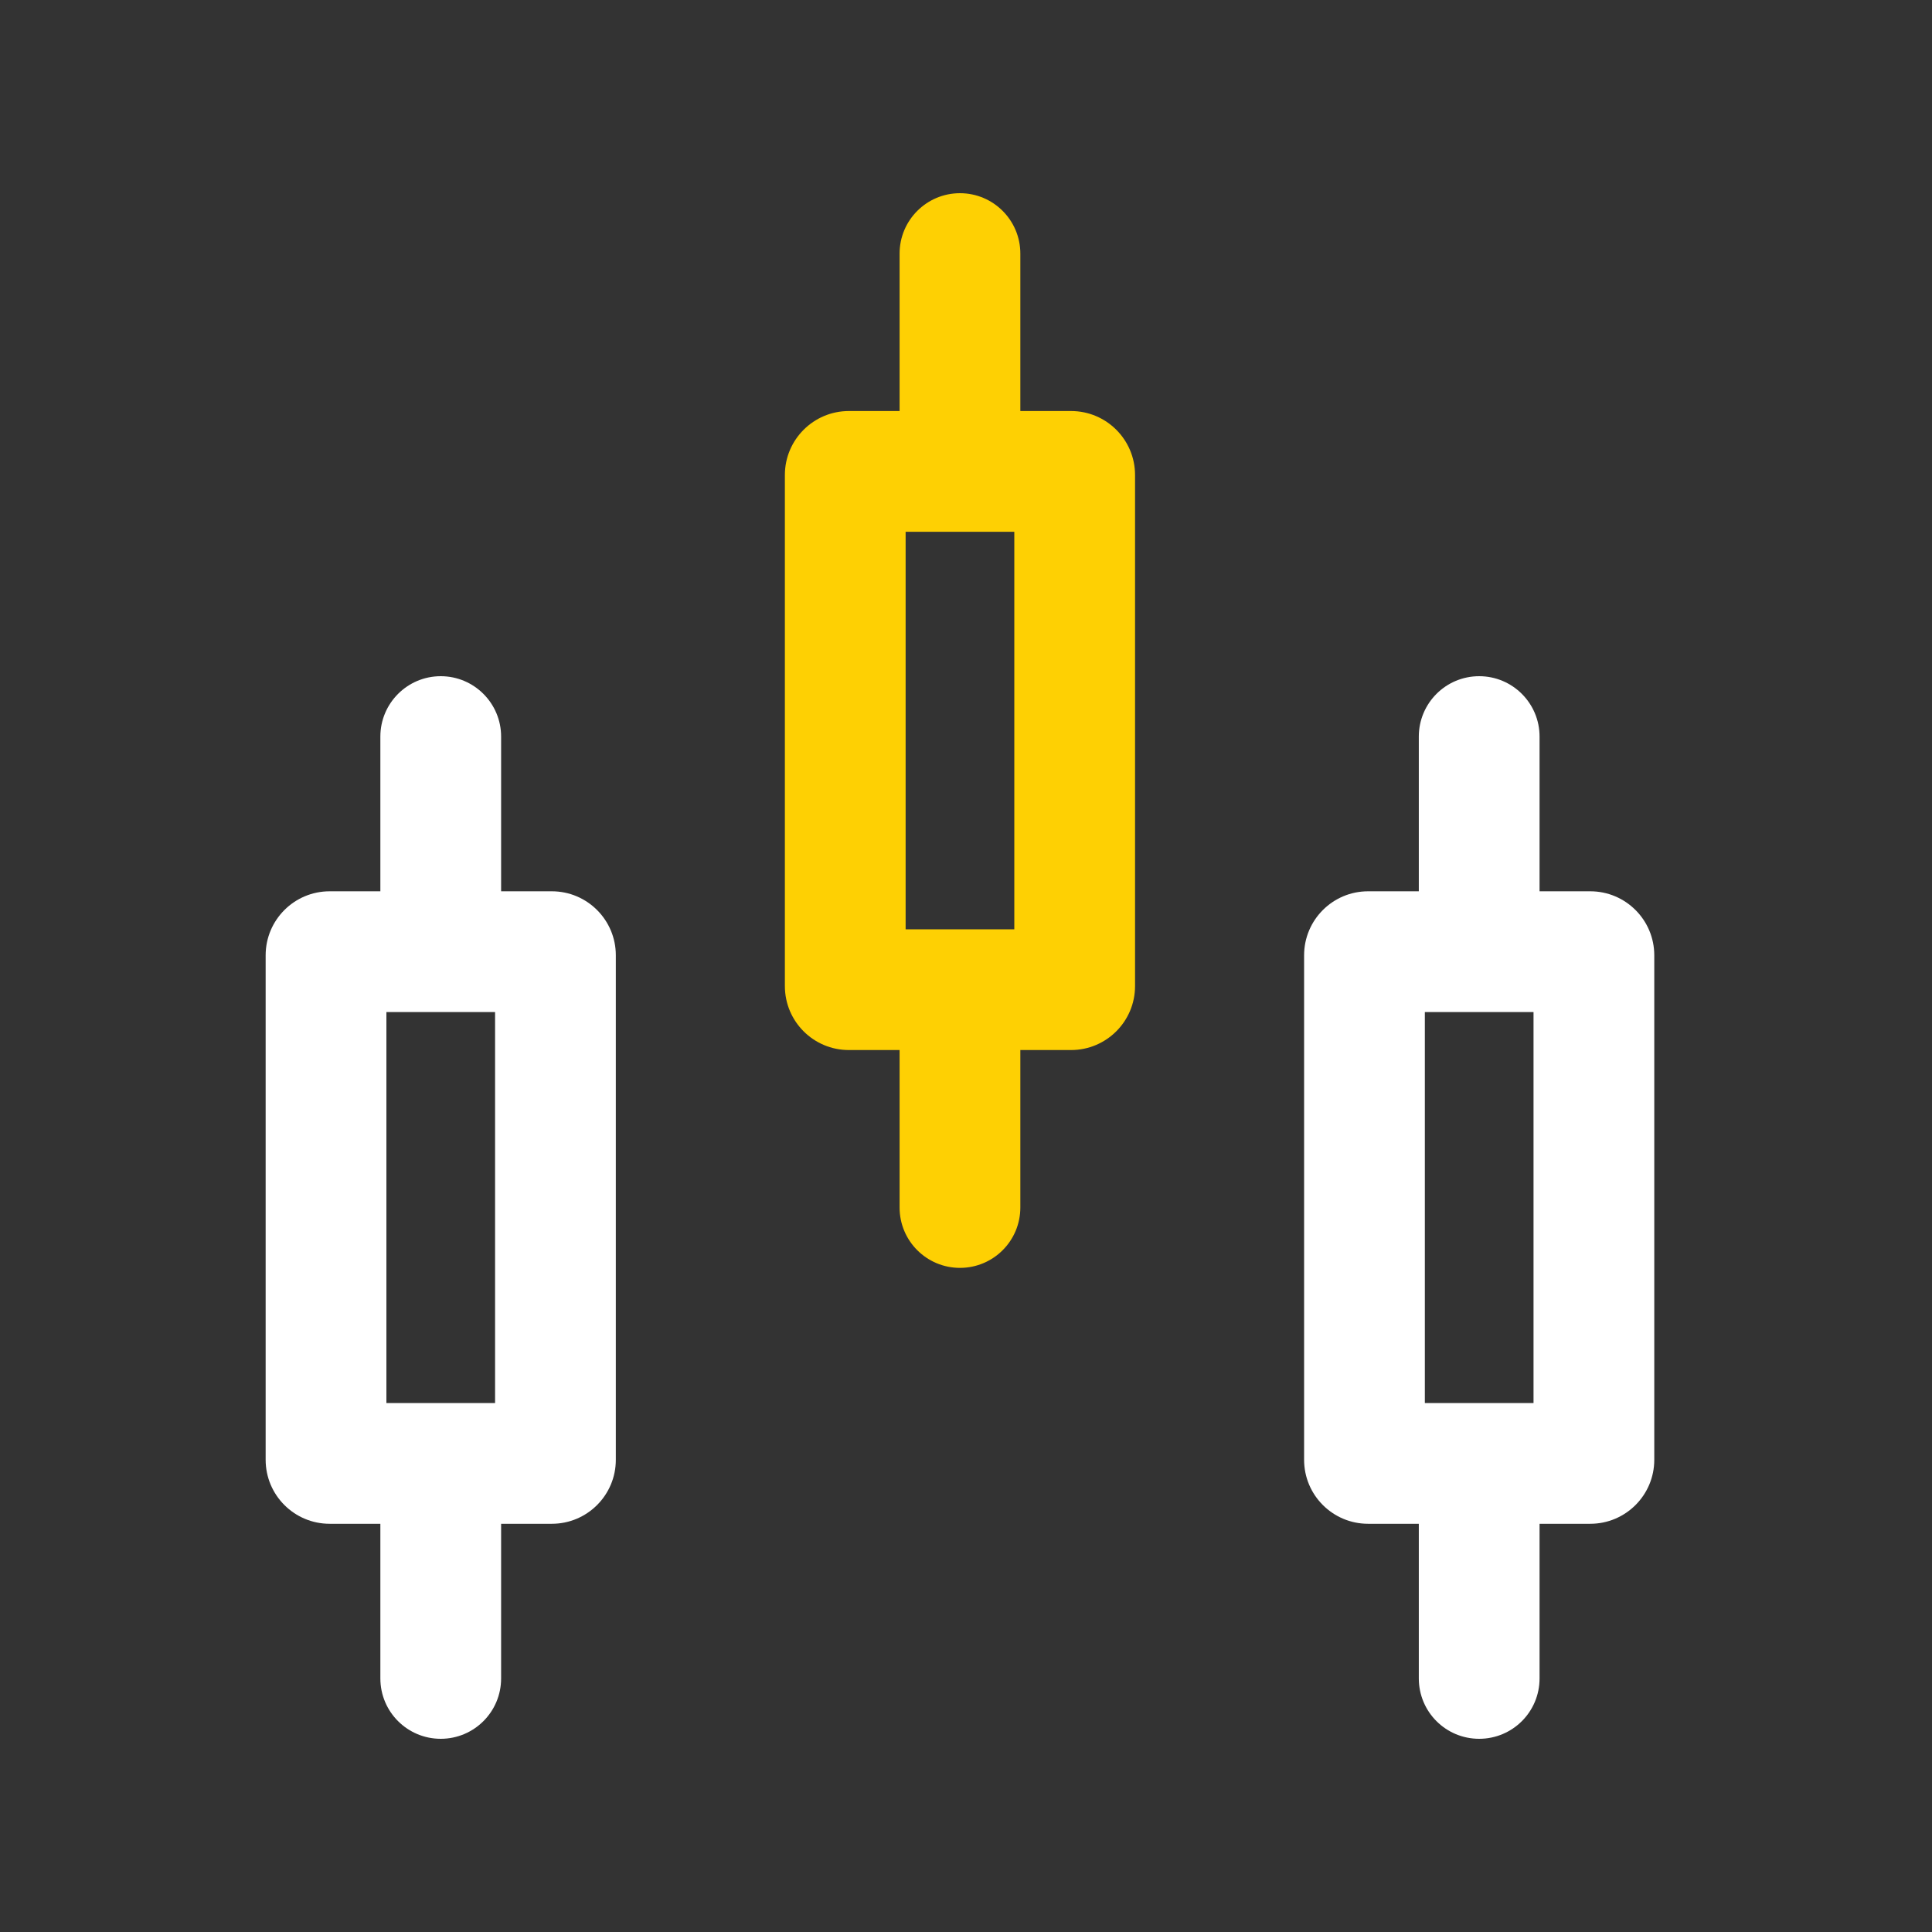 <svg width="24" height="24" viewBox="0 0 24 24" fill="none" xmlns="http://www.w3.org/2000/svg">
<rect x="0" y="0" width="24" height="24" fill="#333333" stroke="none"/>
<path fill-rule="evenodd" clip-rule="evenodd" d="M5.475 8.4C5.889 8.4 6.225 8.736 6.225 9.15V11.072H6.855C7.294 11.072 7.65 11.428 7.65 11.867V18.134C7.65 18.573 7.294 18.929 6.855 18.929H6.225V20.85C6.225 21.265 5.889 21.6 5.475 21.6C5.061 21.6 4.725 21.265 4.725 20.85V18.929H4.095C3.656 18.929 3.3 18.573 3.3 18.134V11.867C3.3 11.428 3.656 11.072 4.095 11.072H4.725V9.15C4.725 8.736 5.061 8.4 5.475 8.4ZM4.8 12.572V17.429H6.15V12.572H4.8Z" fill="white"/>
<path fill-rule="evenodd" clip-rule="evenodd" d="M18.375 8.4C18.789 8.4 19.125 8.736 19.125 9.15V11.072H19.755C20.194 11.072 20.55 11.428 20.55 11.867V18.134C20.55 18.573 20.194 18.929 19.755 18.929H19.125V20.85C19.125 21.265 18.789 21.6 18.375 21.6C17.96 21.6 17.625 21.265 17.625 20.85V18.929H16.995C16.556 18.929 16.2 18.573 16.2 18.134V11.867C16.2 11.428 16.556 11.072 16.995 11.072H17.625V9.15C17.625 8.736 17.96 8.4 18.375 8.4ZM17.7 12.572V17.429H19.05V12.572H17.7Z" fill="white"/>
<path fill-rule="evenodd" clip-rule="evenodd" d="M11.925 2.4C12.339 2.4 12.675 2.736 12.675 3.15V5.106H13.305C13.744 5.106 14.1 5.462 14.1 5.901V12.249C14.1 12.688 13.744 13.044 13.305 13.044H12.675V15C12.675 15.415 12.339 15.75 11.925 15.75C11.511 15.75 11.175 15.415 11.175 15V13.044H10.545C10.106 13.044 9.75 12.689 9.75 12.249V5.901C9.75 5.462 10.106 5.106 10.545 5.106H11.175V3.15C11.175 2.736 11.511 2.4 11.925 2.4ZM11.25 6.606V11.544H12.6V6.606H11.25Z" fill="#FED003"/>
</svg>
